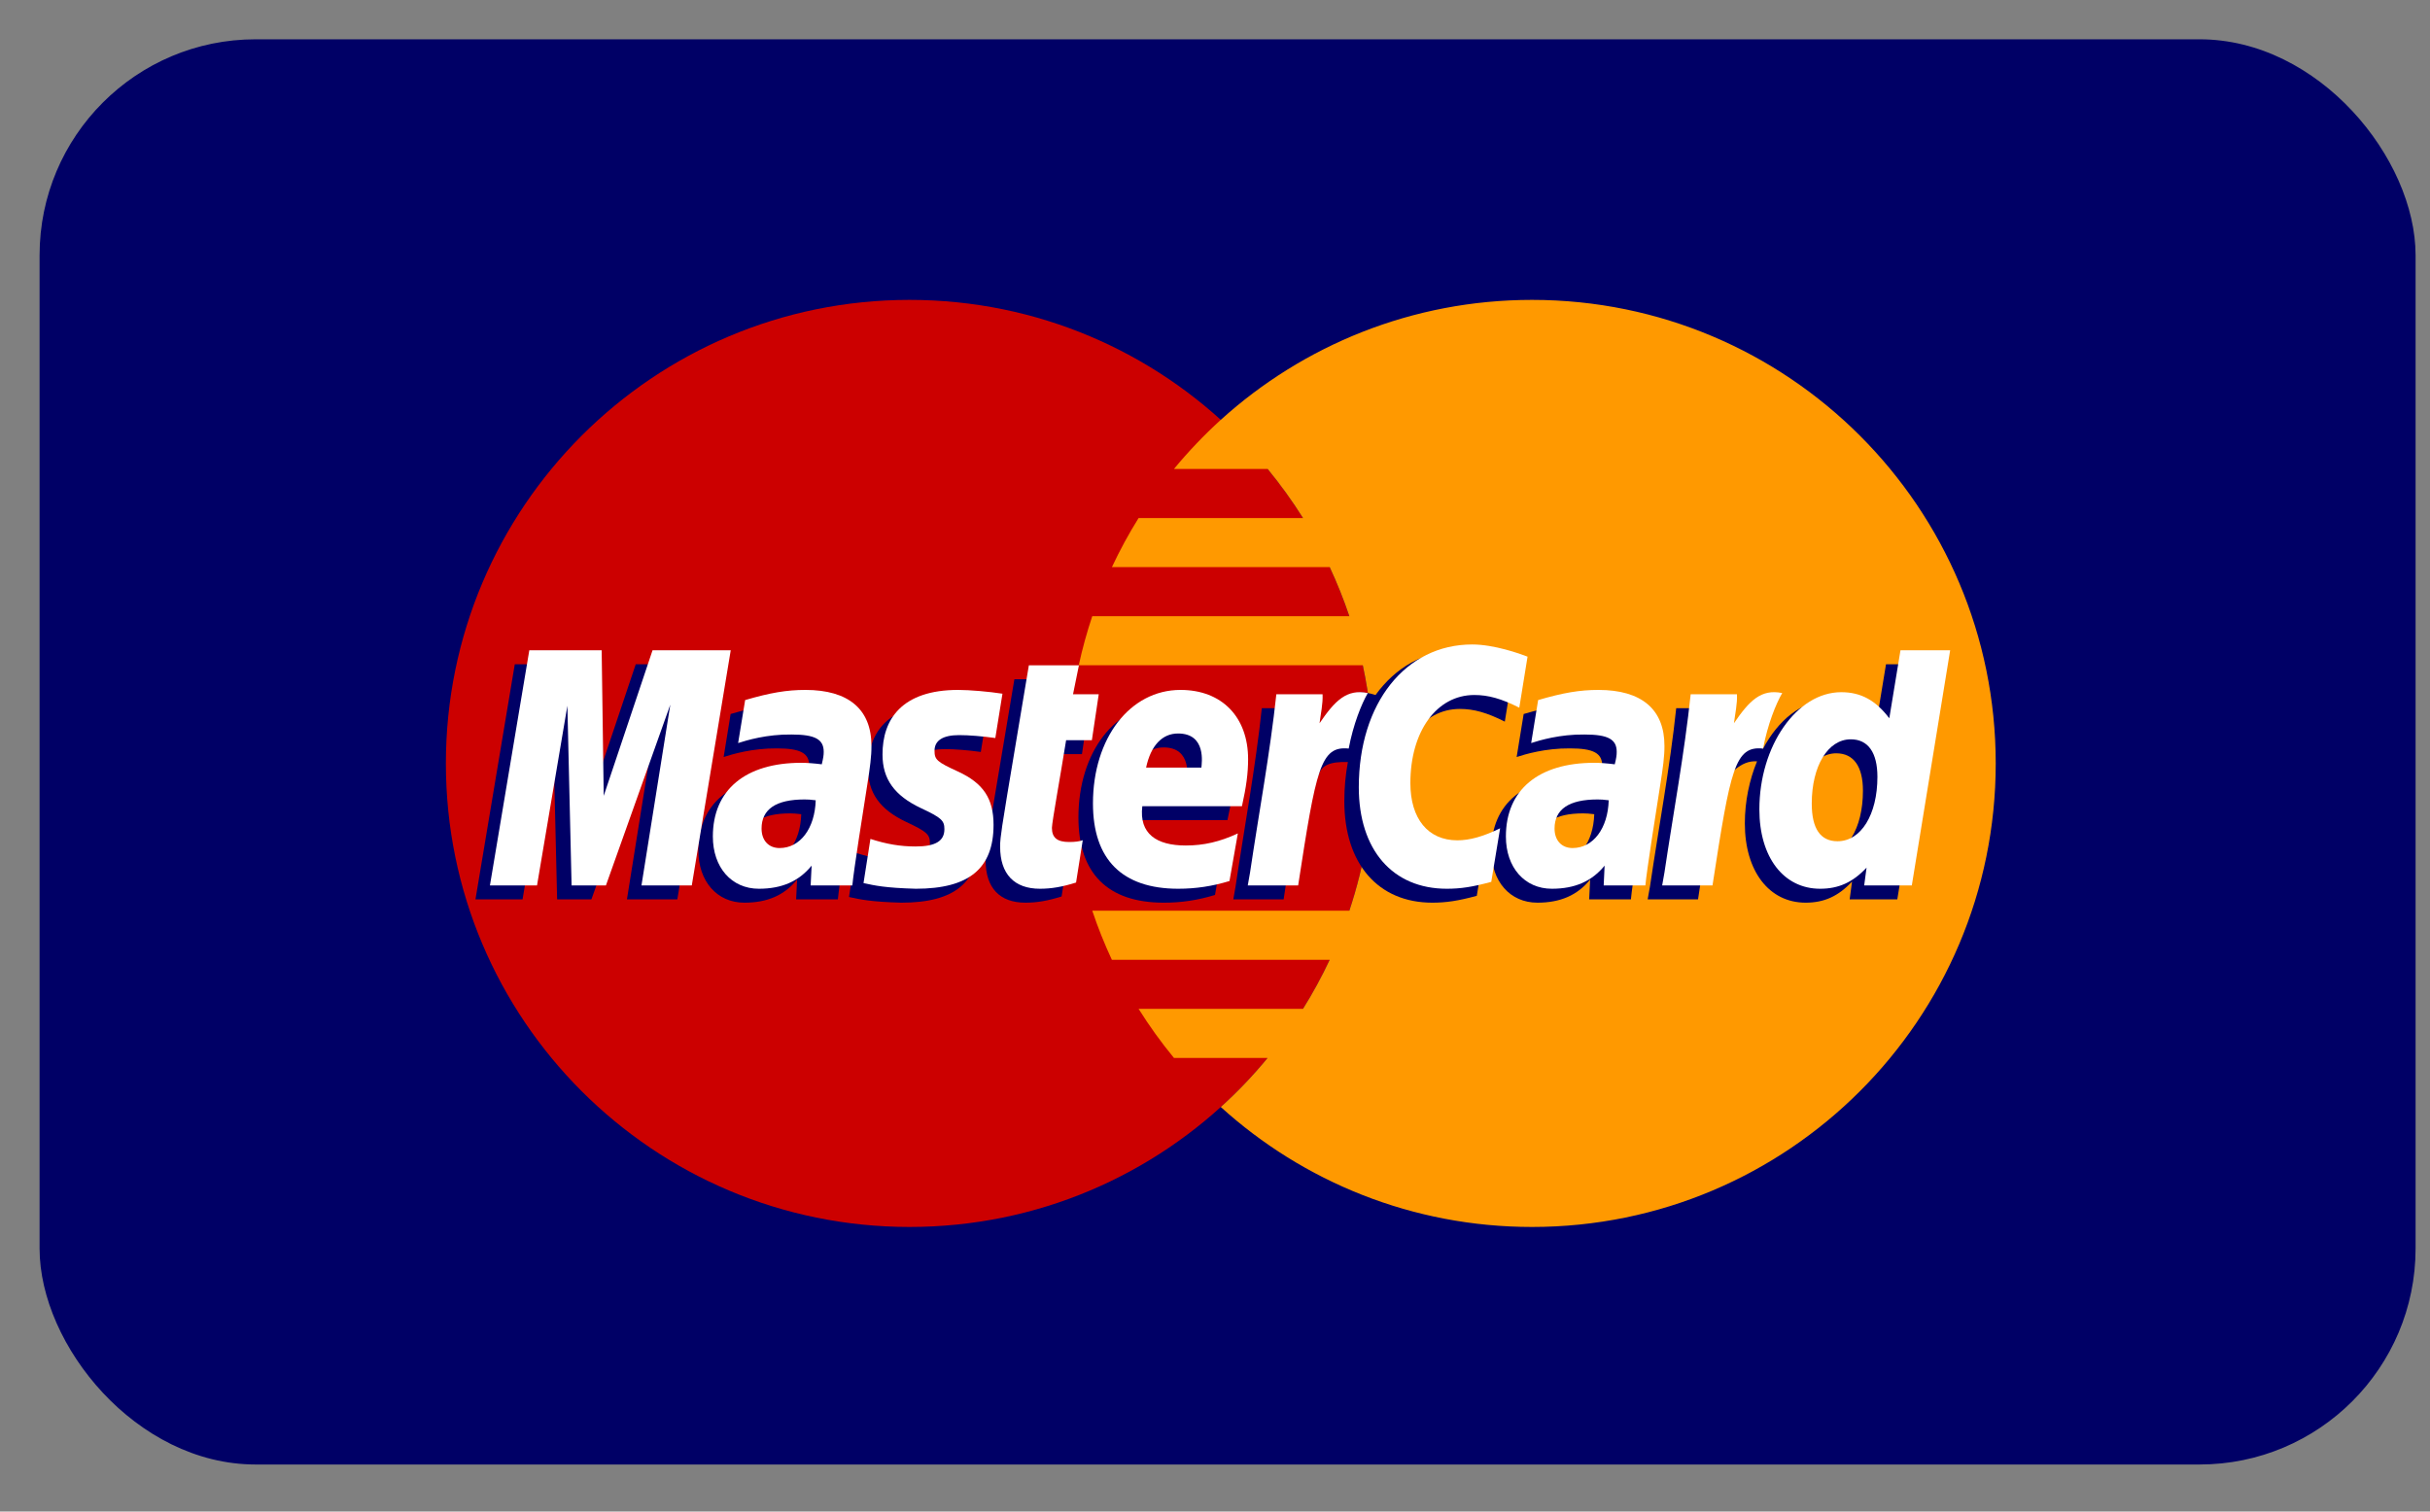 <svg width="45" height="28" viewBox="0 0 45 28" fill="none" xmlns="http://www.w3.org/2000/svg">
<rect x="0" y="0" width="45" height="28" fill="#808080" stroke="none"/>
<g clip-path="url(#clip0_615_20951)">
<rect x="0.733" y="0.728" width="44" height="26.4" rx="4" fill="#000066"/>
<path fill-rule="evenodd" clip-rule="evenodd" d="M25.43 14.142C25.43 18.884 21.586 22.728 16.843 22.728C12.101 22.728 8.257 18.884 8.257 14.142C8.257 9.399 12.101 5.555 16.843 5.555C21.586 5.555 25.43 9.399 25.43 14.142" fill="#CC0000"/>
<path fill-rule="evenodd" clip-rule="evenodd" d="M28.371 5.555C26.152 5.555 24.131 6.397 22.607 7.777C22.297 8.059 22.007 8.363 21.74 8.687H23.475C23.712 8.975 23.93 9.278 24.13 9.596H21.085C20.903 9.888 20.738 10.191 20.591 10.505H24.624C24.762 10.8 24.883 11.103 24.988 11.414H20.227C20.128 11.71 20.044 12.014 19.977 12.323H25.237C25.363 12.909 25.43 13.518 25.43 14.142C25.43 15.095 25.274 16.012 24.988 16.869H20.227C20.331 17.181 20.453 17.484 20.59 17.779H24.624C24.477 18.092 24.312 18.396 24.129 18.688H21.085C21.284 19.005 21.503 19.309 21.74 19.597H23.474C23.208 19.921 22.918 20.225 22.607 20.506C24.131 21.887 26.152 22.728 28.371 22.728C33.114 22.728 36.958 18.884 36.958 14.142C36.958 9.4 33.114 5.555 28.371 5.555" fill="#FF9900"/>
<path fill-rule="evenodd" clip-rule="evenodd" d="M14.838 15.082C14.74 15.071 14.697 15.067 14.63 15.067C14.101 15.067 13.834 15.248 13.834 15.607C13.834 15.827 13.965 15.967 14.168 15.967C14.548 15.967 14.822 15.606 14.838 15.082V15.082ZM15.516 16.66C15.392 16.66 14.743 16.66 14.743 16.66L14.761 16.293C14.526 16.583 14.211 16.721 13.784 16.721C13.279 16.721 12.933 16.327 12.933 15.754C12.933 14.891 13.535 14.388 14.569 14.388C14.675 14.388 14.811 14.398 14.949 14.415C14.978 14.299 14.986 14.249 14.986 14.186C14.986 13.951 14.823 13.863 14.388 13.863C13.932 13.859 13.556 13.972 13.401 14.023C13.411 13.964 13.53 13.226 13.53 13.226C13.995 13.09 14.301 13.039 14.646 13.039C15.447 13.039 15.871 13.398 15.87 14.077C15.871 14.26 15.841 14.484 15.794 14.779C15.713 15.292 15.54 16.392 15.516 16.66V16.66Z" fill="#000066"/>
<path fill-rule="evenodd" clip-rule="evenodd" d="M12.543 16.66H11.61L12.145 13.312L10.952 16.66H10.317L10.238 13.331L9.677 16.66H8.805L9.533 12.305H10.874L10.955 14.742L11.773 12.305H13.264L12.543 16.66" fill="#000066"/>
<path fill-rule="evenodd" clip-rule="evenodd" d="M29.523 15.082C29.425 15.071 29.383 15.067 29.316 15.067C28.787 15.067 28.52 15.248 28.52 15.607C28.52 15.827 28.65 15.967 28.854 15.967C29.233 15.967 29.507 15.606 29.523 15.082V15.082ZM30.202 16.66C30.077 16.66 29.429 16.66 29.429 16.66L29.447 16.293C29.211 16.583 28.897 16.721 28.47 16.721C27.965 16.721 27.618 16.327 27.618 15.754C27.618 14.891 28.221 14.388 29.255 14.388C29.361 14.388 29.496 14.398 29.635 14.415C29.664 14.299 29.671 14.249 29.671 14.186C29.671 13.951 29.509 13.863 29.073 13.863C28.617 13.859 28.241 13.972 28.086 14.023C28.096 13.964 28.216 13.226 28.216 13.226C28.68 13.09 28.987 13.039 29.331 13.039C30.133 13.039 30.556 13.398 30.555 14.077C30.557 14.26 30.527 14.484 30.48 14.779C30.399 15.292 30.225 16.392 30.202 16.66V16.66Z" fill="#000066"/>
<path fill-rule="evenodd" clip-rule="evenodd" d="M19.659 16.606C19.404 16.686 19.205 16.721 18.989 16.721C18.513 16.721 18.253 16.447 18.253 15.943C18.246 15.786 18.321 15.374 18.38 14.999C18.434 14.668 18.785 12.582 18.785 12.582H19.711L19.603 13.118H20.163L20.036 13.969H19.475C19.367 14.643 19.214 15.482 19.212 15.593C19.212 15.776 19.309 15.856 19.531 15.856C19.637 15.856 19.72 15.845 19.782 15.822L19.659 16.606" fill="#000066"/>
<path fill-rule="evenodd" clip-rule="evenodd" d="M22.5 16.578C22.182 16.675 21.875 16.722 21.549 16.721C20.512 16.72 19.971 16.178 19.971 15.141C19.971 13.93 20.659 13.039 21.593 13.039C22.357 13.039 22.845 13.538 22.845 14.32C22.845 14.581 22.811 14.834 22.73 15.192H20.885C20.823 15.706 21.152 15.919 21.691 15.919C22.022 15.919 22.322 15.851 22.654 15.697L22.5 16.578V16.578ZM21.979 14.478C21.985 14.404 22.077 13.845 21.548 13.845C21.253 13.845 21.042 14.07 20.956 14.478H21.979V14.478Z" fill="#000066"/>
<path fill-rule="evenodd" clip-rule="evenodd" d="M16.075 14.238C16.075 14.685 16.292 14.995 16.785 15.227C17.162 15.404 17.221 15.457 17.221 15.618C17.221 15.838 17.055 15.938 16.686 15.938C16.407 15.938 16.149 15.895 15.85 15.798C15.85 15.798 15.728 16.579 15.722 16.616C15.934 16.662 16.123 16.705 16.692 16.721C17.676 16.721 18.13 16.347 18.13 15.537C18.13 15.051 17.94 14.765 17.473 14.55C17.083 14.371 17.037 14.331 17.037 14.165C17.037 13.974 17.192 13.876 17.494 13.876C17.677 13.876 17.927 13.896 18.163 13.929L18.296 13.108C18.055 13.069 17.689 13.039 17.476 13.039C16.433 13.039 16.072 13.583 16.075 14.238" fill="#000066"/>
<path fill-rule="evenodd" clip-rule="evenodd" d="M27.034 13.132C27.293 13.132 27.534 13.2 27.867 13.367L28.019 12.422C27.882 12.368 27.402 12.054 26.995 12.054C26.371 12.054 25.843 12.364 25.473 12.874C24.931 12.695 24.709 13.057 24.436 13.418L24.194 13.474C24.212 13.355 24.229 13.238 24.224 13.118H23.367C23.251 14.214 23.043 15.325 22.881 16.422L22.839 16.66H23.771C23.927 15.649 24.012 15.001 24.064 14.563L24.415 14.368C24.468 14.172 24.632 14.107 24.961 14.115C24.918 14.346 24.895 14.589 24.895 14.841C24.895 16 25.521 16.721 26.524 16.721C26.782 16.721 27.005 16.687 27.348 16.594L27.512 15.601C27.203 15.753 26.949 15.825 26.72 15.825C26.178 15.825 25.85 15.424 25.85 14.763C25.85 13.804 26.337 13.132 27.034 13.132" fill="#000066"/>
<path fill-rule="evenodd" clip-rule="evenodd" d="M34.926 12.305L34.719 13.563C34.464 13.228 34.191 12.985 33.829 12.985C33.359 12.985 32.931 13.341 32.65 13.866C32.26 13.785 31.856 13.648 31.856 13.648L31.856 13.651C31.887 13.358 31.9 13.179 31.897 13.118H31.041C30.925 14.214 30.717 15.325 30.555 16.422L30.512 16.66H31.445C31.571 15.843 31.667 15.163 31.738 14.625C32.057 14.337 32.217 14.086 32.538 14.102C32.396 14.447 32.312 14.844 32.312 15.252C32.312 16.137 32.76 16.721 33.438 16.721C33.779 16.721 34.042 16.603 34.297 16.33L34.253 16.66H35.135L35.846 12.305H34.926V12.305ZM33.76 15.842C33.443 15.842 33.282 15.607 33.282 15.143C33.282 14.447 33.583 13.954 34.005 13.954C34.326 13.954 34.499 14.197 34.499 14.647C34.499 15.35 34.194 15.842 33.76 15.842V15.842Z" fill="#000066"/>
<path fill-rule="evenodd" clip-rule="evenodd" d="M12.811 16.401H11.879L12.413 13.053L11.221 16.401H10.585L10.507 13.073L9.945 16.401H9.073L9.802 12.046H11.142L11.18 14.742L12.084 12.046H13.532L12.811 16.401" fill="white"/>
<path fill-rule="evenodd" clip-rule="evenodd" d="M15.106 14.824C15.009 14.812 14.966 14.809 14.898 14.809C14.37 14.809 14.103 14.99 14.103 15.348C14.103 15.568 14.233 15.709 14.437 15.709C14.817 15.709 15.09 15.348 15.106 14.824V14.824ZM15.784 16.401C15.66 16.401 15.012 16.401 15.012 16.401L15.03 16.035C14.794 16.324 14.48 16.463 14.053 16.463C13.547 16.463 13.201 16.068 13.201 15.495C13.201 14.632 13.804 14.13 14.838 14.13C14.944 14.13 15.079 14.14 15.218 14.158C15.246 14.04 15.254 13.991 15.254 13.927C15.254 13.693 15.092 13.606 14.656 13.606C14.2 13.6 13.824 13.714 13.669 13.764C13.679 13.706 13.799 12.968 13.799 12.968C14.263 12.832 14.57 12.78 14.915 12.78C15.715 12.78 16.139 13.14 16.138 13.819C16.14 14.001 16.11 14.226 16.063 14.521C15.982 15.033 15.808 16.134 15.784 16.401V16.401Z" fill="white"/>
<path fill-rule="evenodd" clip-rule="evenodd" d="M28.288 12.164L28.135 13.109C27.802 12.941 27.561 12.874 27.302 12.874C26.606 12.874 26.118 13.546 26.118 14.506C26.118 15.167 26.446 15.566 26.988 15.566C27.218 15.566 27.471 15.495 27.78 15.343L27.616 16.335C27.273 16.429 27.051 16.463 26.792 16.463C25.788 16.463 25.163 15.741 25.163 14.583C25.163 13.026 26.028 11.938 27.263 11.938C27.67 11.938 28.151 12.11 28.288 12.164" fill="white"/>
<path fill-rule="evenodd" clip-rule="evenodd" d="M29.791 14.824C29.694 14.812 29.651 14.809 29.584 14.809C29.056 14.809 28.788 14.99 28.788 15.348C28.788 15.568 28.919 15.709 29.122 15.709C29.502 15.709 29.776 15.348 29.791 14.824V14.824ZM30.47 16.401C30.346 16.401 29.698 16.401 29.698 16.401L29.715 16.035C29.479 16.324 29.165 16.463 28.738 16.463C28.233 16.463 27.887 16.068 27.887 15.495C27.887 14.632 28.489 14.13 29.523 14.13C29.629 14.13 29.764 14.14 29.903 14.158C29.932 14.04 29.939 13.991 29.939 13.927C29.939 13.693 29.777 13.606 29.342 13.606C28.886 13.6 28.51 13.714 28.355 13.764C28.365 13.706 28.484 12.968 28.484 12.968C28.949 12.832 29.255 12.78 29.6 12.78C30.4 12.78 30.825 13.14 30.823 13.819C30.825 14.001 30.795 14.226 30.748 14.521C30.667 15.033 30.494 16.134 30.47 16.401V16.401Z" fill="white"/>
<path fill-rule="evenodd" clip-rule="evenodd" d="M19.927 16.348C19.672 16.428 19.473 16.463 19.258 16.463C18.781 16.463 18.521 16.189 18.521 15.685C18.514 15.528 18.59 15.117 18.649 14.741C18.703 14.41 19.053 12.324 19.053 12.324H19.98L19.871 12.86H20.347L20.22 13.711H19.743C19.635 14.385 19.482 15.223 19.48 15.335C19.48 15.518 19.578 15.597 19.799 15.597C19.906 15.597 19.988 15.587 20.051 15.564L19.927 16.348" fill="white"/>
<path fill-rule="evenodd" clip-rule="evenodd" d="M22.768 16.32C22.45 16.417 22.143 16.463 21.817 16.463C20.78 16.462 20.24 15.92 20.24 14.883C20.24 13.672 20.927 12.78 21.861 12.78C22.625 12.78 23.113 13.279 23.113 14.063C23.113 14.322 23.079 14.576 22.999 14.934H21.154C21.091 15.447 21.42 15.662 21.959 15.662C22.291 15.662 22.59 15.593 22.923 15.438L22.768 16.32V16.32ZM22.248 14.219C22.253 14.145 22.346 13.587 21.816 13.587C21.521 13.587 21.31 13.812 21.224 14.219H22.248V14.219Z" fill="white"/>
<path fill-rule="evenodd" clip-rule="evenodd" d="M16.343 13.979C16.343 14.428 16.561 14.736 17.053 14.969C17.431 15.146 17.489 15.198 17.489 15.359C17.489 15.58 17.323 15.68 16.954 15.68C16.676 15.68 16.417 15.637 16.119 15.54C16.119 15.54 15.996 16.321 15.991 16.358C16.202 16.404 16.391 16.447 16.96 16.463C17.944 16.463 18.399 16.088 18.399 15.279C18.399 14.792 18.208 14.507 17.741 14.292C17.351 14.113 17.306 14.073 17.306 13.907C17.306 13.716 17.461 13.617 17.762 13.617C17.945 13.617 18.195 13.638 18.432 13.671L18.564 12.85C18.323 12.812 17.957 12.78 17.744 12.78C16.701 12.78 16.34 13.325 16.343 13.979" fill="white"/>
<path fill-rule="evenodd" clip-rule="evenodd" d="M35.404 16.401H34.522L34.566 16.072C34.31 16.345 34.048 16.463 33.706 16.463C33.029 16.463 32.581 15.879 32.581 14.993C32.581 13.815 33.275 12.822 34.097 12.822C34.459 12.822 34.733 12.97 34.987 13.305L35.194 12.046H36.114L35.404 16.401V16.401ZM34.028 15.583C34.463 15.583 34.767 15.091 34.767 14.39C34.767 13.94 34.594 13.695 34.274 13.695C33.851 13.695 33.551 14.189 33.551 14.885C33.551 15.349 33.711 15.583 34.028 15.583V15.583Z" fill="white"/>
<path fill-rule="evenodd" clip-rule="evenodd" d="M31.309 12.86C31.193 13.956 30.986 15.066 30.823 16.163L30.781 16.401H31.713C32.047 14.236 32.127 13.813 32.65 13.866C32.733 13.422 32.889 13.034 33.004 12.838C32.614 12.757 32.396 12.978 32.11 13.397C32.133 13.216 32.174 13.04 32.166 12.86H31.309" fill="white"/>
<path fill-rule="evenodd" clip-rule="evenodd" d="M23.636 12.86C23.519 13.956 23.311 15.066 23.149 16.163L23.107 16.401H24.04C24.373 14.236 24.453 13.813 24.976 13.866C25.059 13.422 25.215 13.034 25.33 12.838C24.94 12.757 24.721 12.978 24.436 13.397C24.459 13.216 24.5 13.04 24.492 12.86H23.636" fill="white"/>
</g>
<defs>
<clipPath id="clip0_615_20951">
<rect width="44" height="26.4" fill="white" transform="translate(0.733 0.728)"/>
</clipPath>
</defs>
</svg>

